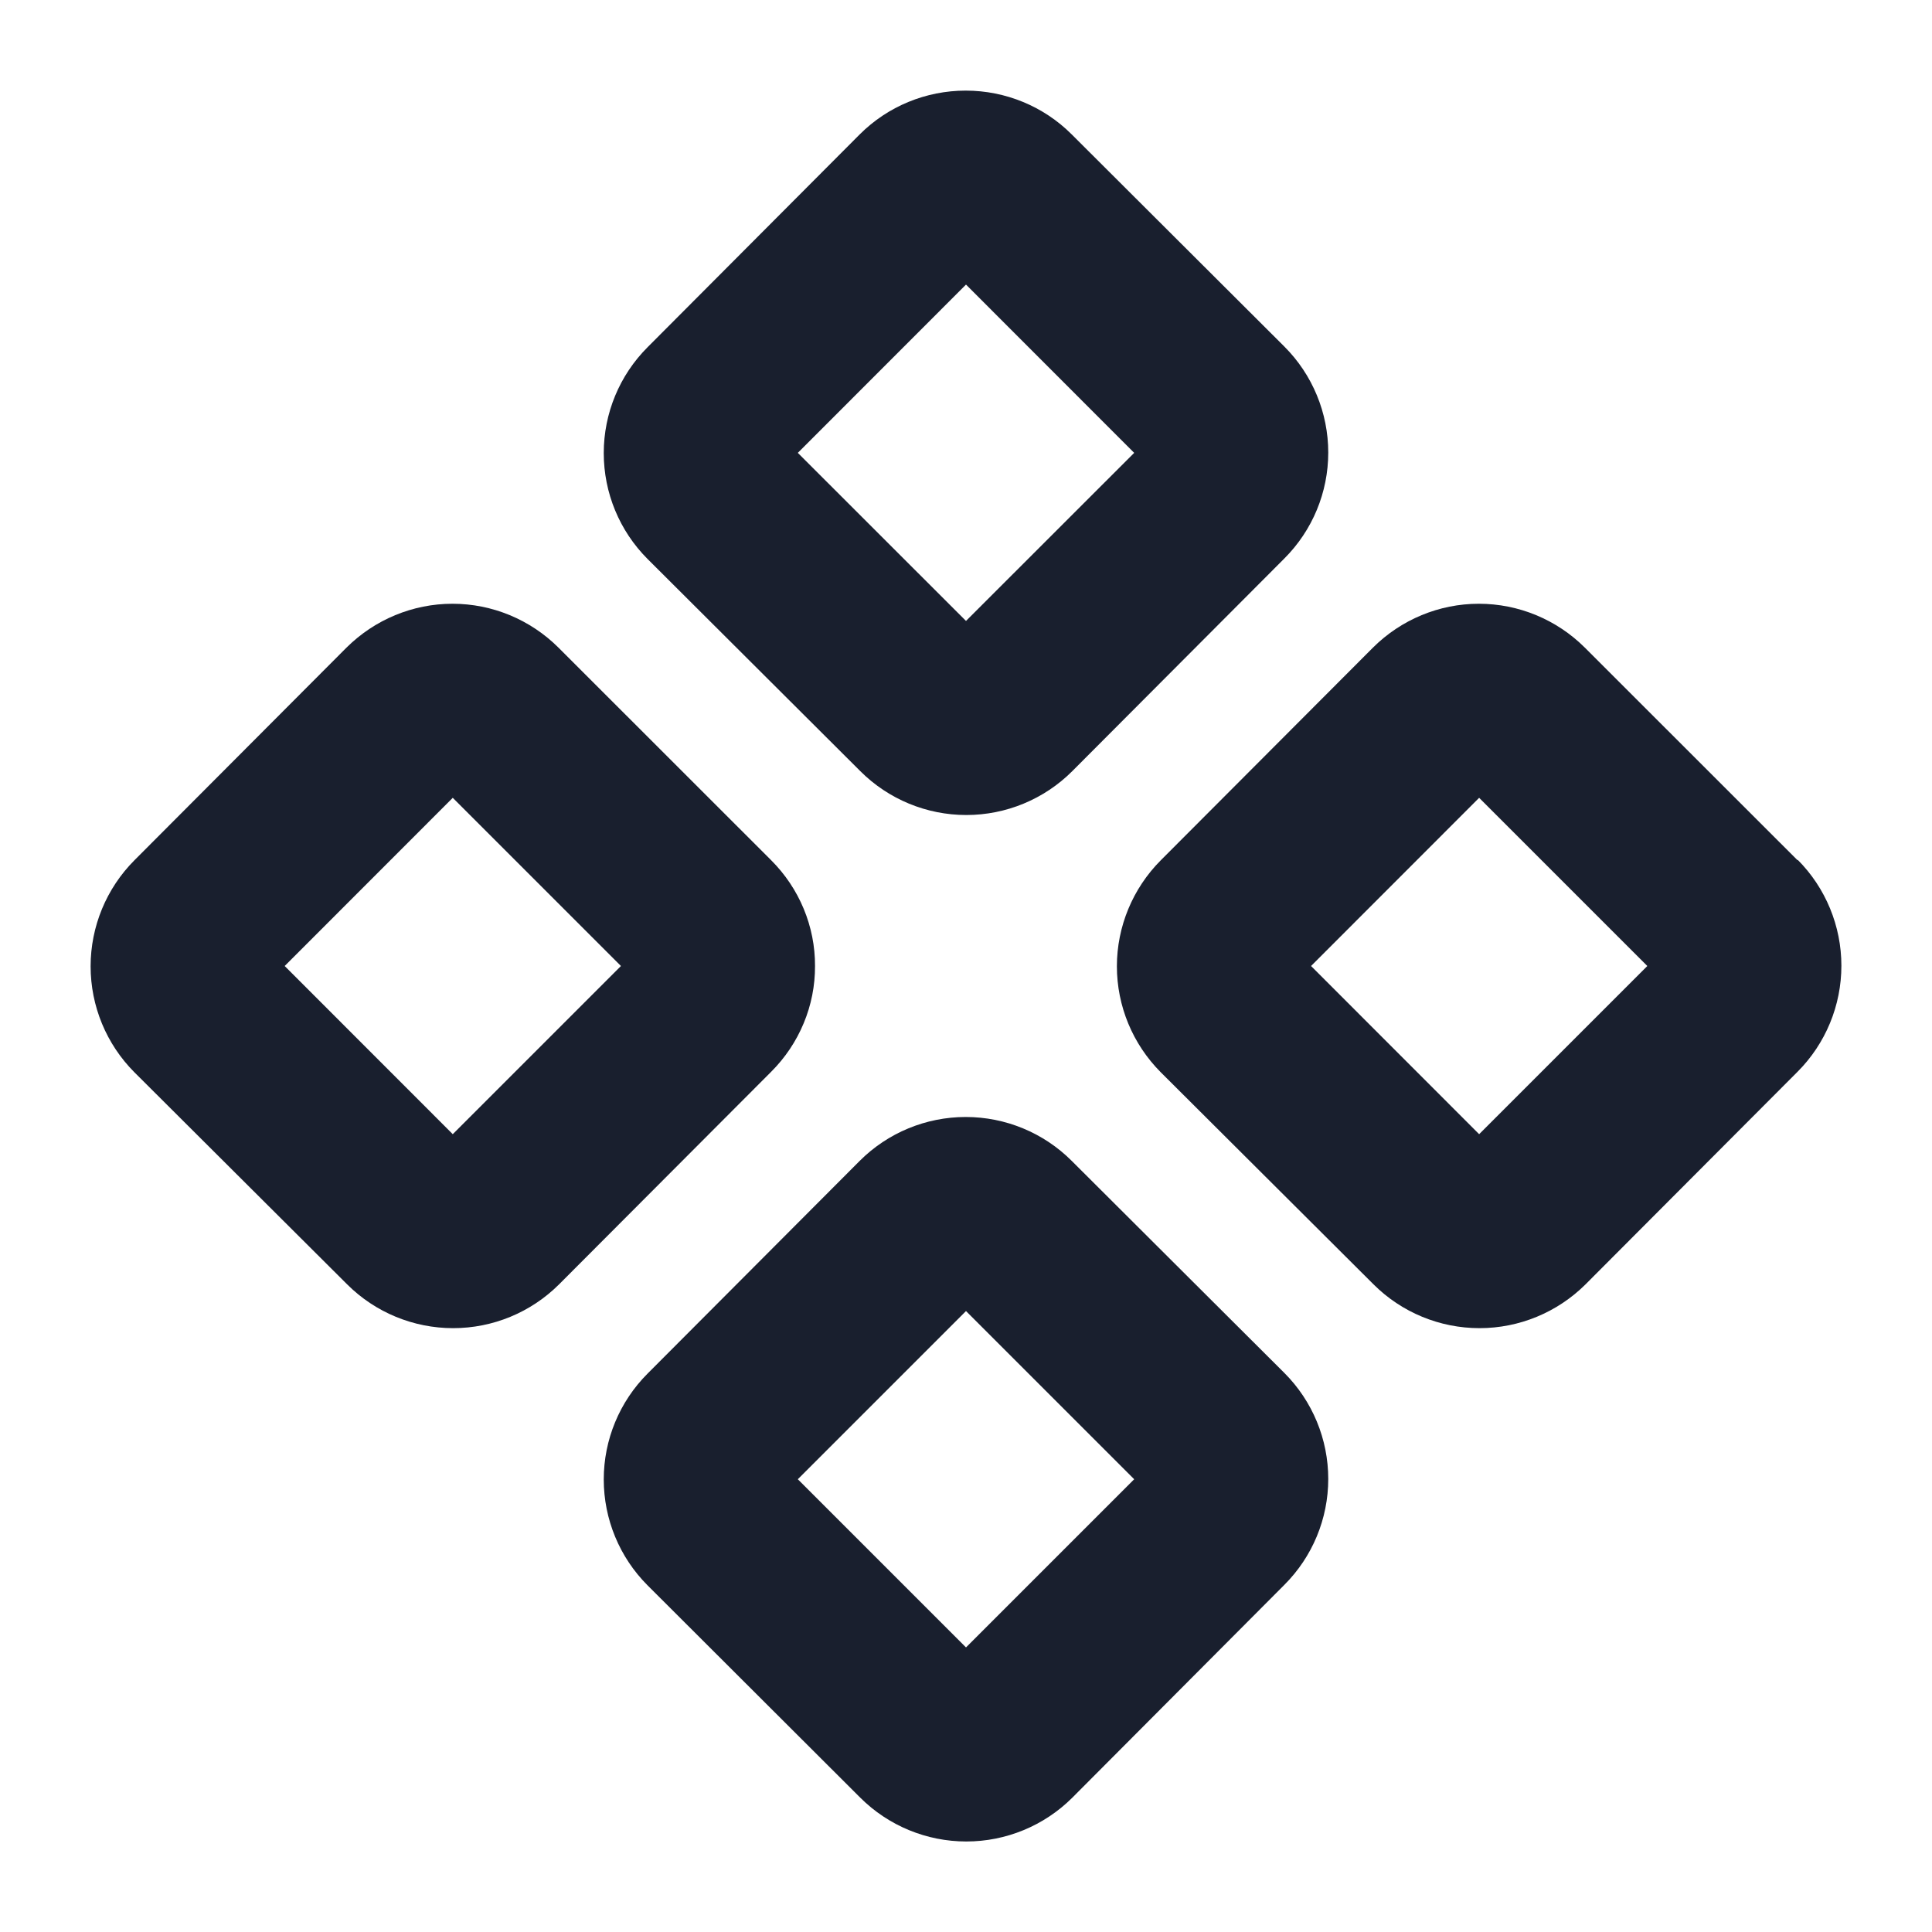<svg width="20" height="20" viewBox="0 0 20 20" fill="none" xmlns="http://www.w3.org/2000/svg">
<path d="M8.906 7.983C9.197 8.274 9.592 8.437 10.003 8.437C10.414 8.437 10.809 8.274 11.1 7.983L13.296 5.781C13.587 5.49 13.75 5.096 13.75 4.685C13.75 4.274 13.587 3.879 13.296 3.588L11.094 1.391C10.803 1.1 10.408 0.938 9.997 0.938C9.586 0.938 9.191 1.1 8.9 1.391L6.704 3.594C6.413 3.885 6.25 4.279 6.25 4.69C6.25 5.102 6.413 5.496 6.704 5.787L8.906 7.983ZM10 2.946L11.741 4.688L10 6.428L8.259 4.688L10 2.946ZM18.609 8.906L16.406 6.704C16.115 6.414 15.721 6.25 15.309 6.25C14.898 6.25 14.504 6.414 14.213 6.704L12.016 8.906C11.726 9.197 11.562 9.592 11.562 10.003C11.562 10.415 11.726 10.809 12.016 11.1L14.219 13.296C14.51 13.586 14.904 13.749 15.316 13.749C15.727 13.749 16.121 13.586 16.413 13.296L18.609 11.094C18.899 10.803 19.062 10.408 19.062 9.997C19.062 9.586 18.899 9.191 18.609 8.9V8.906ZM15.312 11.741L13.572 10L15.312 8.259L17.053 10L15.312 11.741ZM8.437 10C8.438 9.797 8.398 9.596 8.32 9.408C8.242 9.22 8.128 9.05 7.984 8.906L5.781 6.704C5.49 6.414 5.096 6.25 4.684 6.25C4.273 6.25 3.879 6.414 3.587 6.704L1.391 8.906C1.101 9.197 0.938 9.592 0.938 10.003C0.938 10.415 1.101 10.809 1.391 11.1L3.594 13.296C3.885 13.586 4.279 13.749 4.691 13.749C5.102 13.749 5.496 13.586 5.787 13.296L7.984 11.094C8.128 10.95 8.242 10.78 8.32 10.592C8.398 10.405 8.438 10.203 8.437 10ZM4.687 11.741L2.947 10L4.687 8.259L6.428 10L4.687 11.741ZM11.094 12.017C10.803 11.726 10.408 11.563 9.997 11.563C9.586 11.563 9.191 11.726 8.9 12.017L6.704 14.219C6.413 14.51 6.25 14.904 6.25 15.315C6.25 15.726 6.413 16.121 6.704 16.412L8.906 18.61C9.197 18.9 9.592 19.063 10.003 19.063C10.414 19.063 10.809 18.9 11.1 18.61L13.296 16.406C13.587 16.115 13.75 15.721 13.75 15.31C13.75 14.899 13.587 14.504 13.296 14.213L11.094 12.017ZM10 17.054L8.259 15.313L10 13.572L11.741 15.313L10 17.054Z" fill="#191F2E"/>
</svg>
